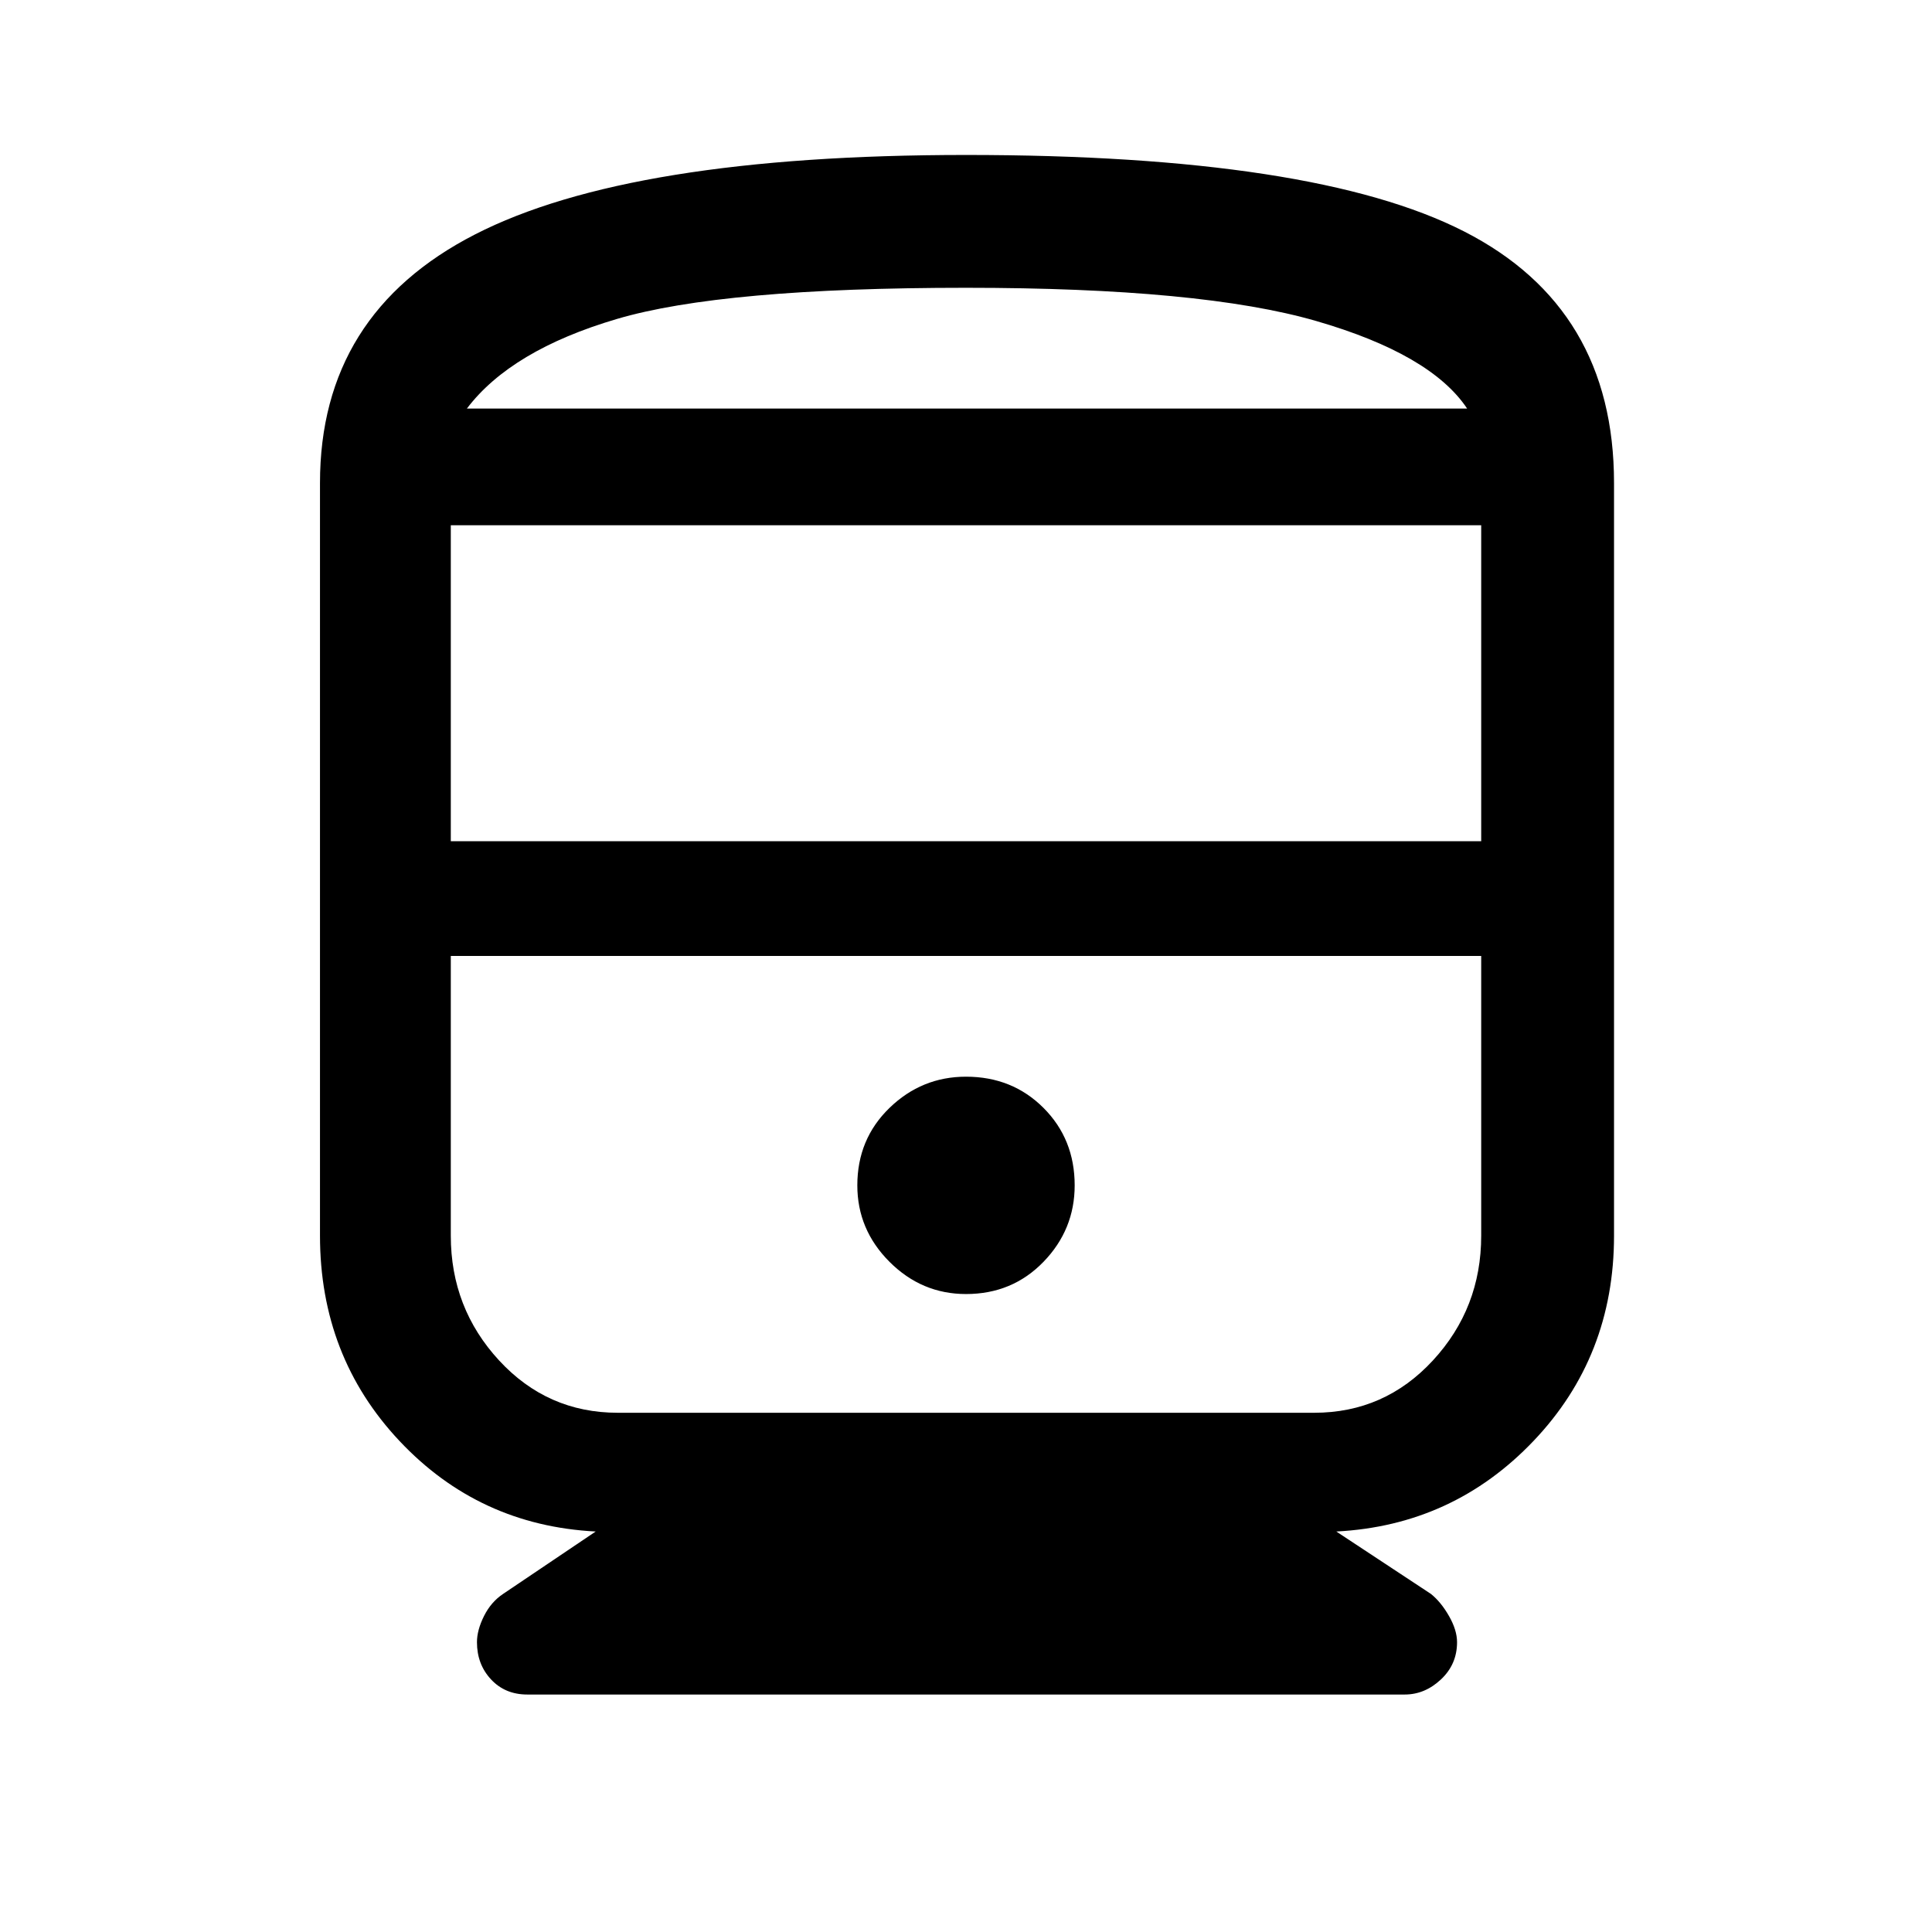 <svg xmlns="http://www.w3.org/2000/svg" height="48" width="48"><path d="M13.1 42.1Q12.55 42.1 12.2 41.725Q11.85 41.35 11.85 40.8Q11.85 40.5 12.025 40.15Q12.2 39.8 12.5 39.6L14.8 38.05Q11.9 37.9 9.925 35.8Q7.95 33.7 7.95 30.7V12Q7.95 7.8 11.8 5.825Q15.65 3.85 24 3.85Q32.65 3.85 36.375 5.75Q40.1 7.65 40.1 12V30.7Q40.1 33.7 38.1 35.8Q36.1 37.9 33.2 38.05L35.55 39.6Q35.8 39.8 36 40.15Q36.2 40.5 36.2 40.8Q36.2 41.35 35.8 41.725Q35.4 42.1 34.9 42.1ZM11.2 20.9H36.8V13.05H11.2ZM32.65 23.75H15.35Q13.6 23.75 12.4 23.75Q11.2 23.75 11.2 23.75H36.8Q36.8 23.75 35.6 23.75Q34.4 23.75 32.65 23.75ZM24 32.15Q25.15 32.15 25.925 31.35Q26.7 30.55 26.7 29.45Q26.7 28.3 25.925 27.525Q25.15 26.75 24 26.75Q22.9 26.75 22.1 27.525Q21.3 28.3 21.3 29.45Q21.3 30.55 22.1 31.35Q22.9 32.15 24 32.15ZM15.35 35.1H32.65Q34.4 35.1 35.6 33.8Q36.8 32.5 36.8 30.7V23.75H11.2V30.7Q11.2 32.5 12.4 33.8Q13.6 35.1 15.35 35.1ZM24 7.15Q17.95 7.15 15.325 7.925Q12.7 8.7 11.6 10.15H36.45Q35.55 8.8 32.7 7.975Q29.85 7.15 24 7.15ZM24 10.15Q29.85 10.15 32.7 10.15Q35.55 10.15 36.45 10.15H11.6Q12.7 10.15 15.325 10.15Q17.95 10.15 24 10.15Z"/></svg>